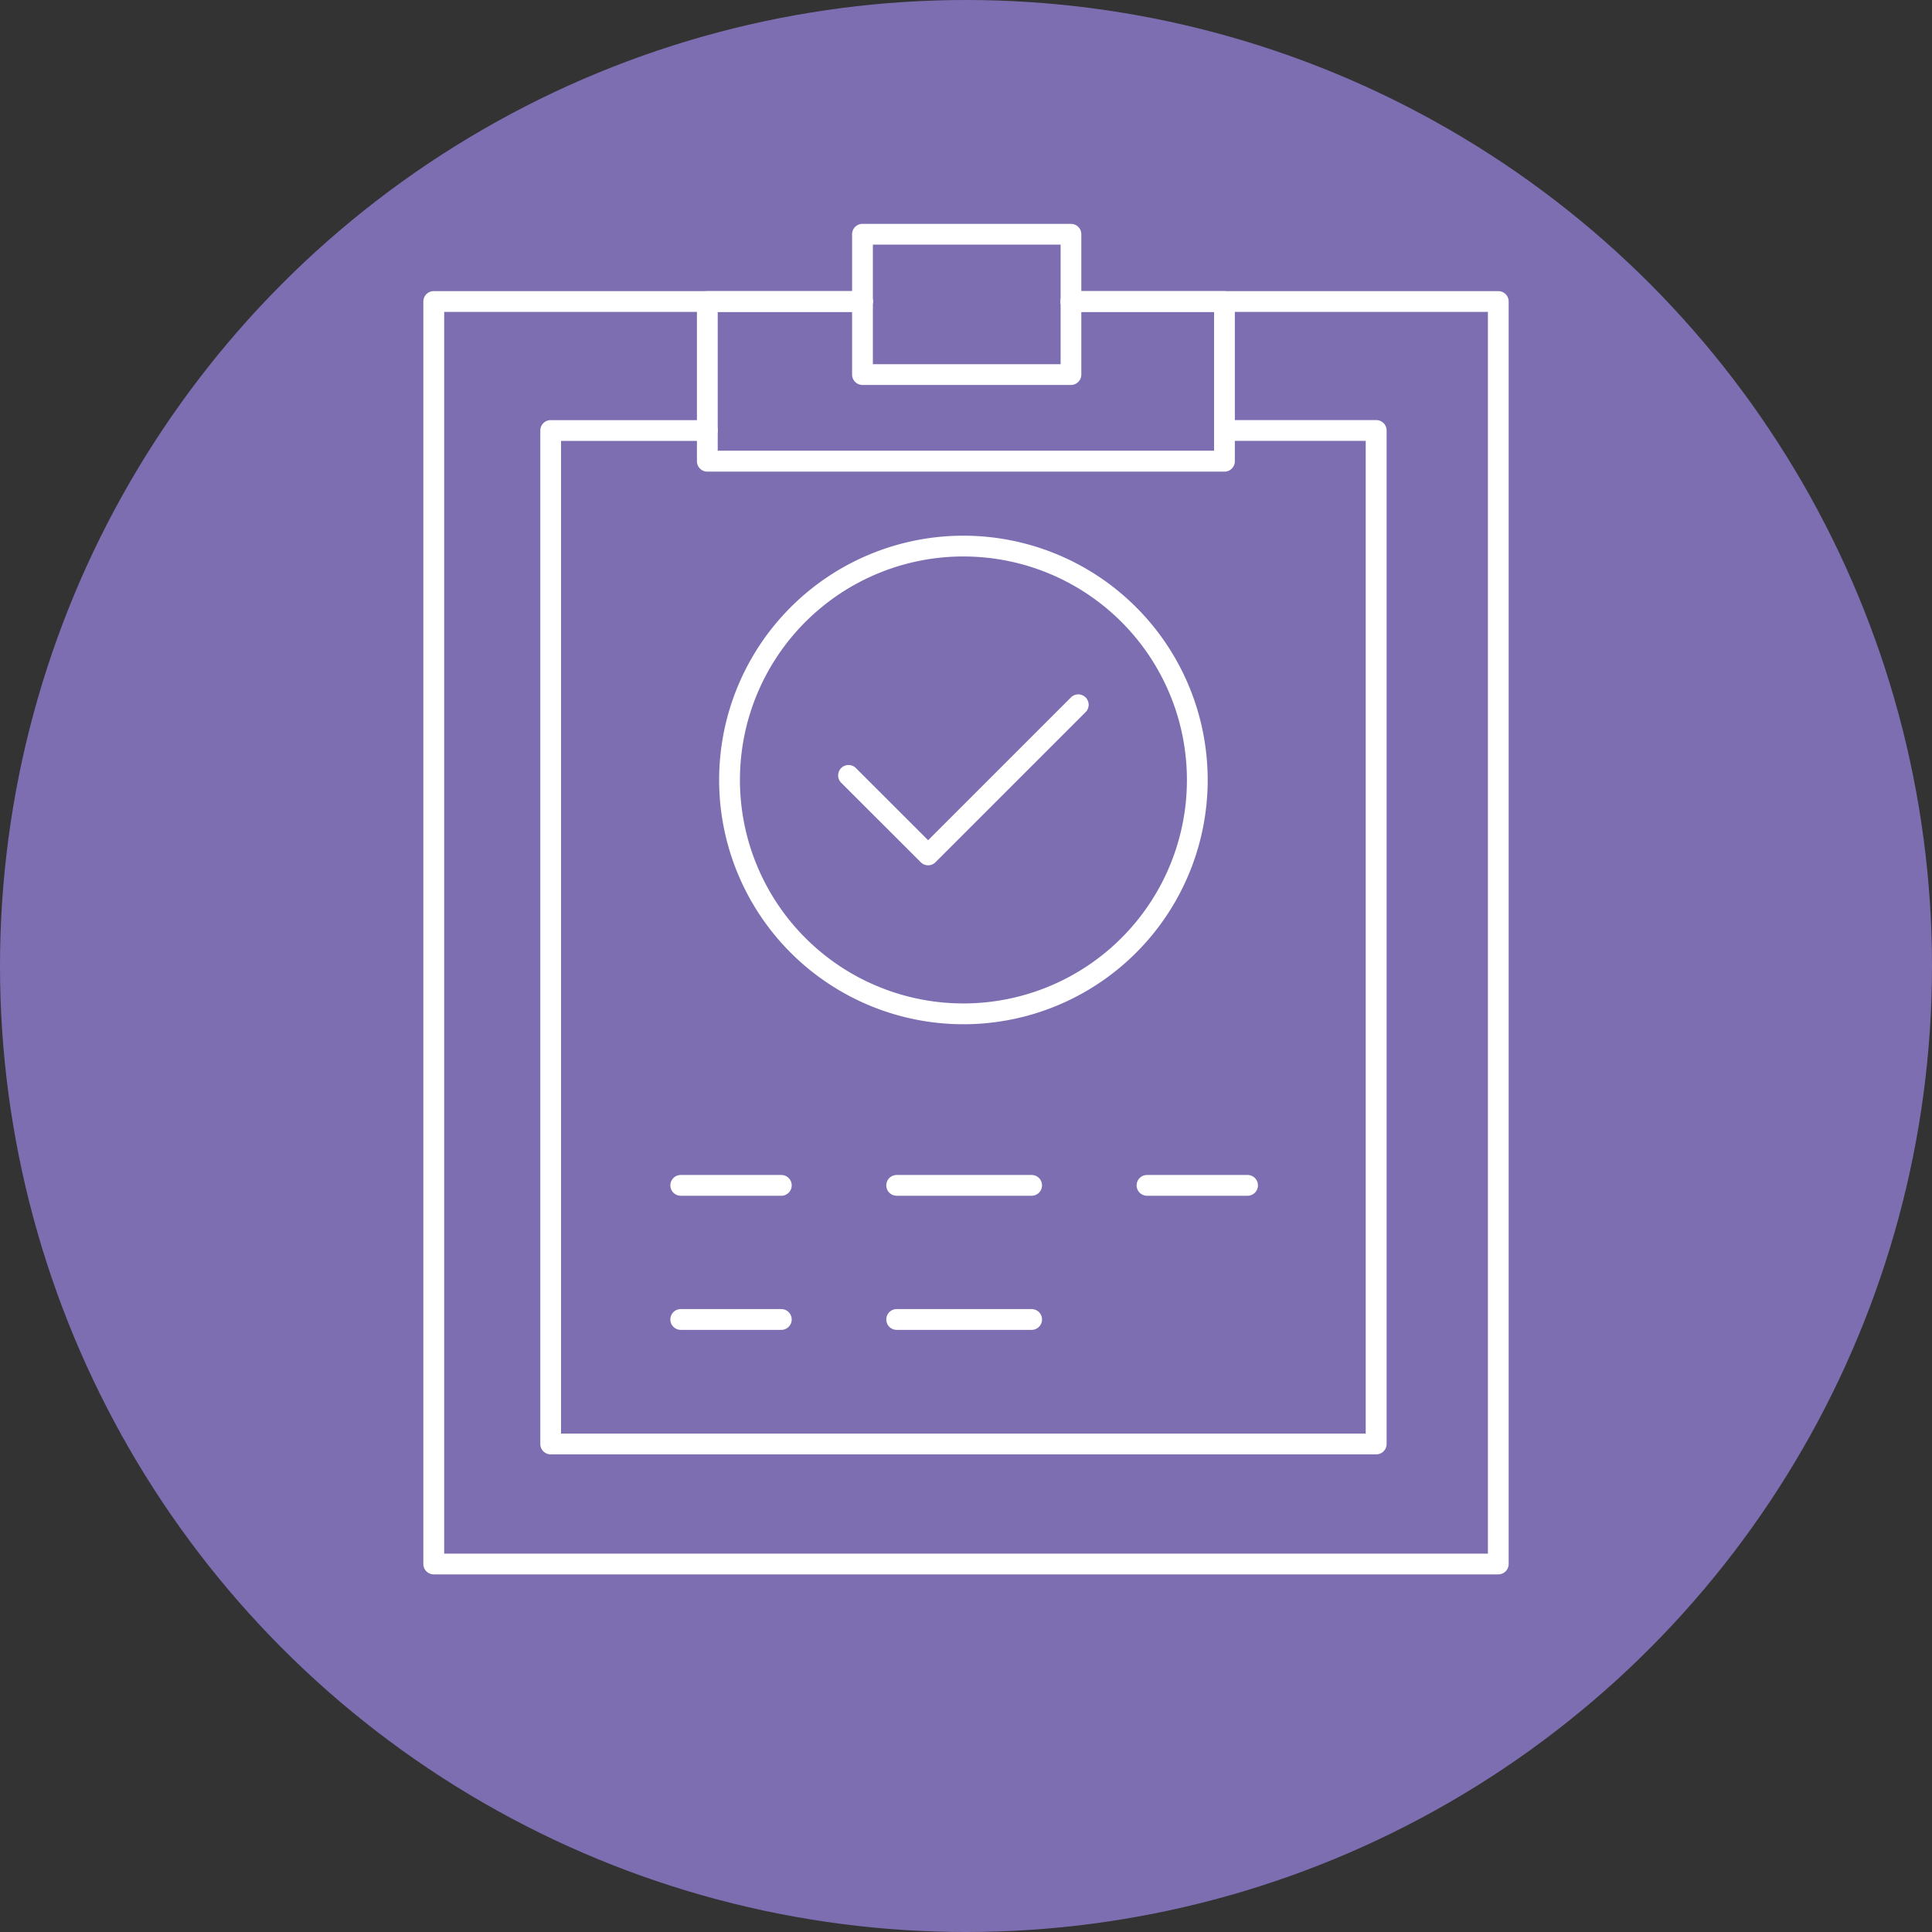 <svg xmlns="http://www.w3.org/2000/svg" width="103" height="103" viewBox="0 0 103 103"><rect x="0" y="0" width="103" height="103" fill="#333333" stroke="none"/><g transform="translate(-589.688 -1576.412)"><circle cx="51.5" cy="51.5" r="51.5" transform="translate(589.688 1576.412)" fill="#7d6eb2"/><g transform="translate(589.494 1578.346)"><path d="M80.072,84.89H23.318a.554.554,0,0,1-.554-.554V17.031a.554.554,0,0,1,.554-.554H46.175a.554.554,0,1,1,0,1.108h-22.3v66.2H79.518v-66.2H57.291a.554.554,0,1,1,0-1.108h22.78a.554.554,0,0,1,.554.554V84.336A.554.554,0,0,1,80.072,84.89Z" transform="translate(0 -2.89)" fill="#fff"/><path d="M78.582,84.032H34.575a.554.554,0,0,1-.554-.554V29.448a.554.554,0,0,1,.554-.554h8.351a.554.554,0,0,1,0,1.108h-7.8V82.924h42.9V30H70.5a.554.554,0,0,1,0-1.108h8.086a.554.554,0,0,1,.554.554v54.03A.554.554,0,0,1,78.582,84.032Z" transform="translate(-5.022 -8.43)" fill="#fff"/><path d="M77.223,26.1H49.654a.554.554,0,0,1-.554-.554V17.031a.554.554,0,0,1,.554-.554h8.271a.554.554,0,1,1,0,1.108H50.208v7.4H76.669v-7.4H69.041a.554.554,0,1,1,0-1.108h8.182a.554.554,0,0,1,.554.554v8.513A.554.554,0,0,1,77.223,26.1Z" transform="translate(-11.75 -2.89)" fill="#fff"/><path d="M75.7,18.589H64.587a.554.554,0,0,1-.554-.554V10.554A.554.554,0,0,1,64.587,10H75.7a.554.554,0,0,1,.554.554v7.481A.554.554,0,0,1,75.7,18.589ZM65.141,17.481H75.15V11.108H65.141Z" transform="translate(-18.412)" fill="#fff"/><path d="M64.258,66.063A13.023,13.023,0,1,1,77.281,53.04,13.023,13.023,0,0,1,64.258,66.063Zm0-24.939A11.915,11.915,0,1,0,76.174,53.04,11.915,11.915,0,0,0,64.258,41.125Z" transform="translate(-12.702 -13.392)" fill="#fff"/><path d="M67.5,64.415a.554.554,0,0,1-.391-.162L62.88,60.027a.554.554,0,1,1,.783-.783L67.5,63.078l7.6-7.6a.554.554,0,1,1,.783.783l-7.993,7.993A.554.554,0,0,1,67.5,64.415Z" transform="translate(-17.826 -20.217)" fill="#fff"/><path d="M52.456,102.662H47.095a.554.554,0,1,1,0-1.108h5.361a.554.554,0,1,1,0,1.108Z" transform="translate(-10.608 -40.847)" fill="#fff"/><path d="M97.337,102.662H91.978a.554.554,0,1,1,0-1.108h5.359a.554.554,0,0,1,0,1.108Z" transform="translate(-30.633 -40.847)" fill="#fff"/><path d="M75.075,102.662H67.881a.554.554,0,1,1,0-1.108h7.194a.554.554,0,1,1,0,1.108Z" transform="translate(-19.882 -40.847)" fill="#fff"/><path d="M52.456,115.572H47.095a.554.554,0,0,1,0-1.108h5.361a.554.554,0,1,1,0,1.108Z" transform="translate(-10.608 -46.607)" fill="#fff"/><path d="M75.075,115.572H67.881a.554.554,0,0,1,0-1.108h7.194a.554.554,0,1,1,0,1.108Z" transform="translate(-19.882 -46.607)" fill="#fff"/></g></g></svg>